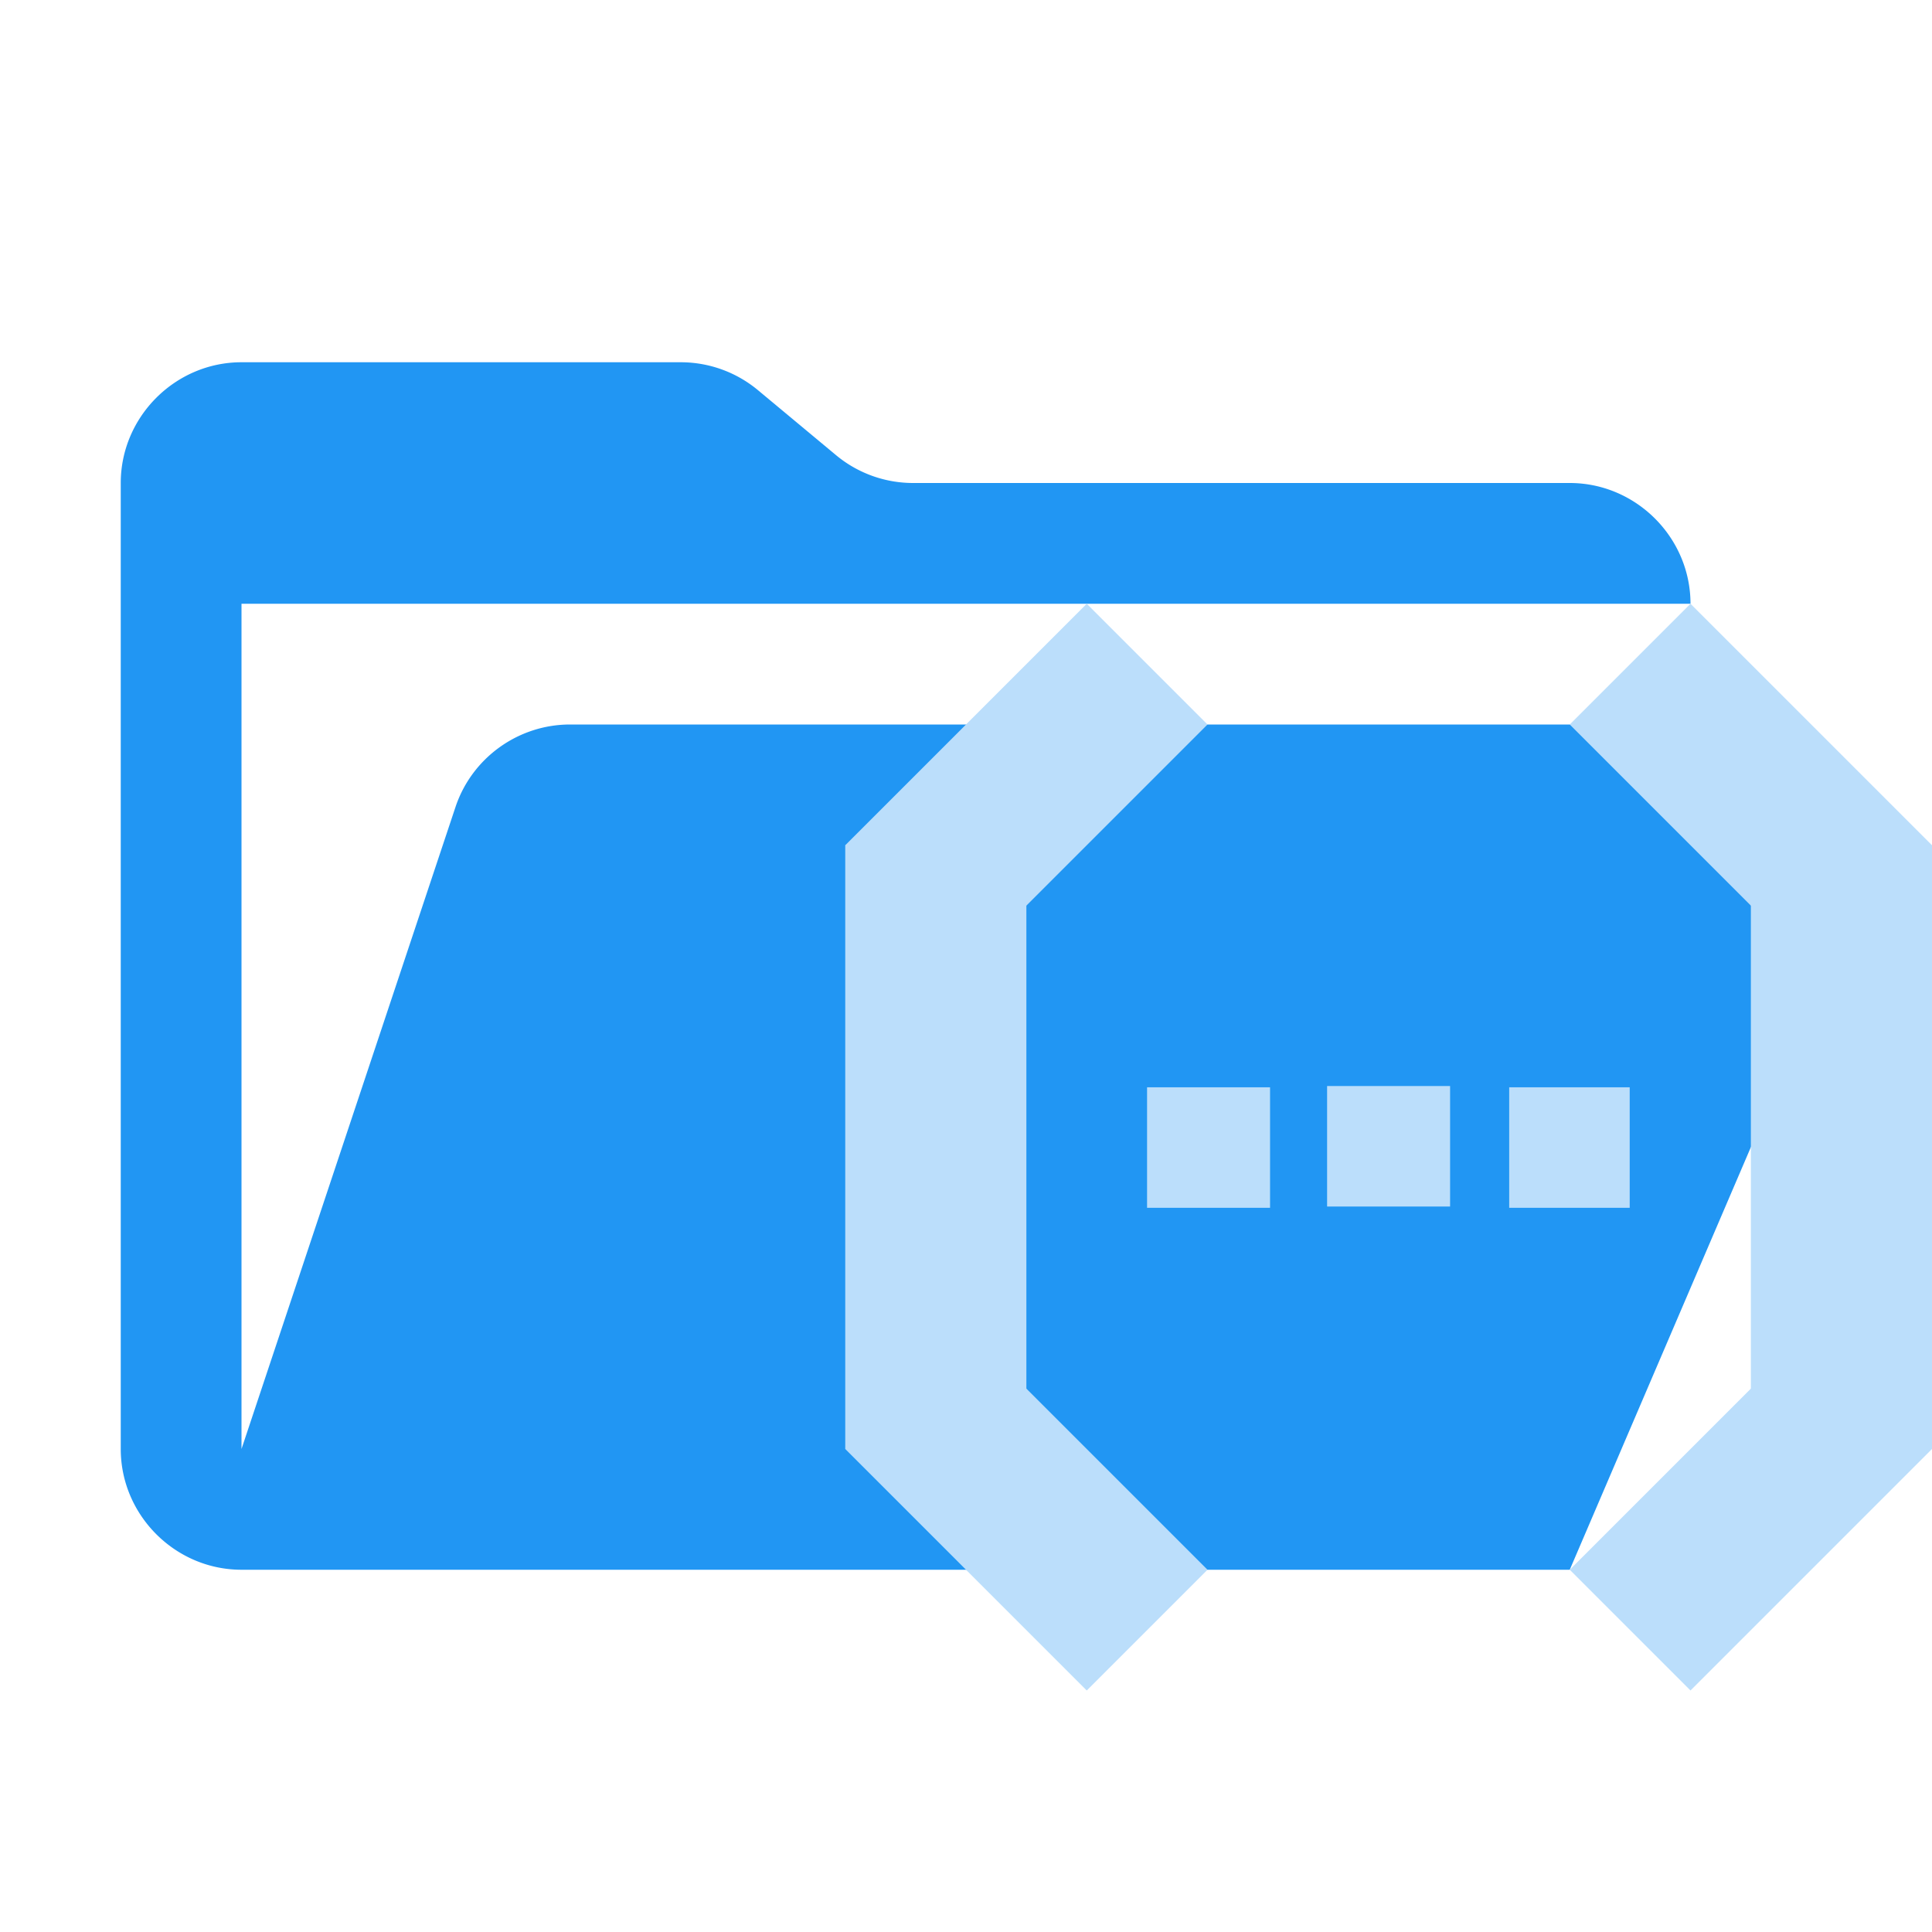 <svg xmlns="http://www.w3.org/2000/svg" width="1em" height="1em" viewBox="0 0 32 32"><g fill-rule="evenodd" stroke-linejoin="round" stroke-miterlimit="2"><path fill="#2196F3" fill-rule="nonzero" d="M28.967 12H9.442c-.859 0-1.627.553-1.898 1.368L4 24V10h24c0-1.097-.903-2-2-2H15.124c-.468 0-.921-.164-1.28-.464l-1.288-1.072A2 2 0 0 0 11.276 6H4c-1.097 0-2 .903-2 2v16c0 1.097.903 2 2 2h22l4.805-11.212c.107-.249.162-.517.162-.788c0-1.097-.903-2-2-2"/><path fill="#BBDEFB" d="M21.981 17.988h2.037v1.996h-2.037zm-2.982.021h2.037v1.996h-2.037zm5.998 0h1.996v1.996h-1.996z"/><g fill="#BBDEFB"><path d="M29 14h3v10h-3z"/><path d="m26 12l2-2l4 4l-2 2zm0 14l2 2l4-4l-2-2z"/></g><g fill="#BBDEFB"><path d="M14 14h3v10h-3z"/><path d="m20 12l-2-2l-4 4l2 2zm0 14l-2 2l-4-4l2-2z"/></g></g></svg>